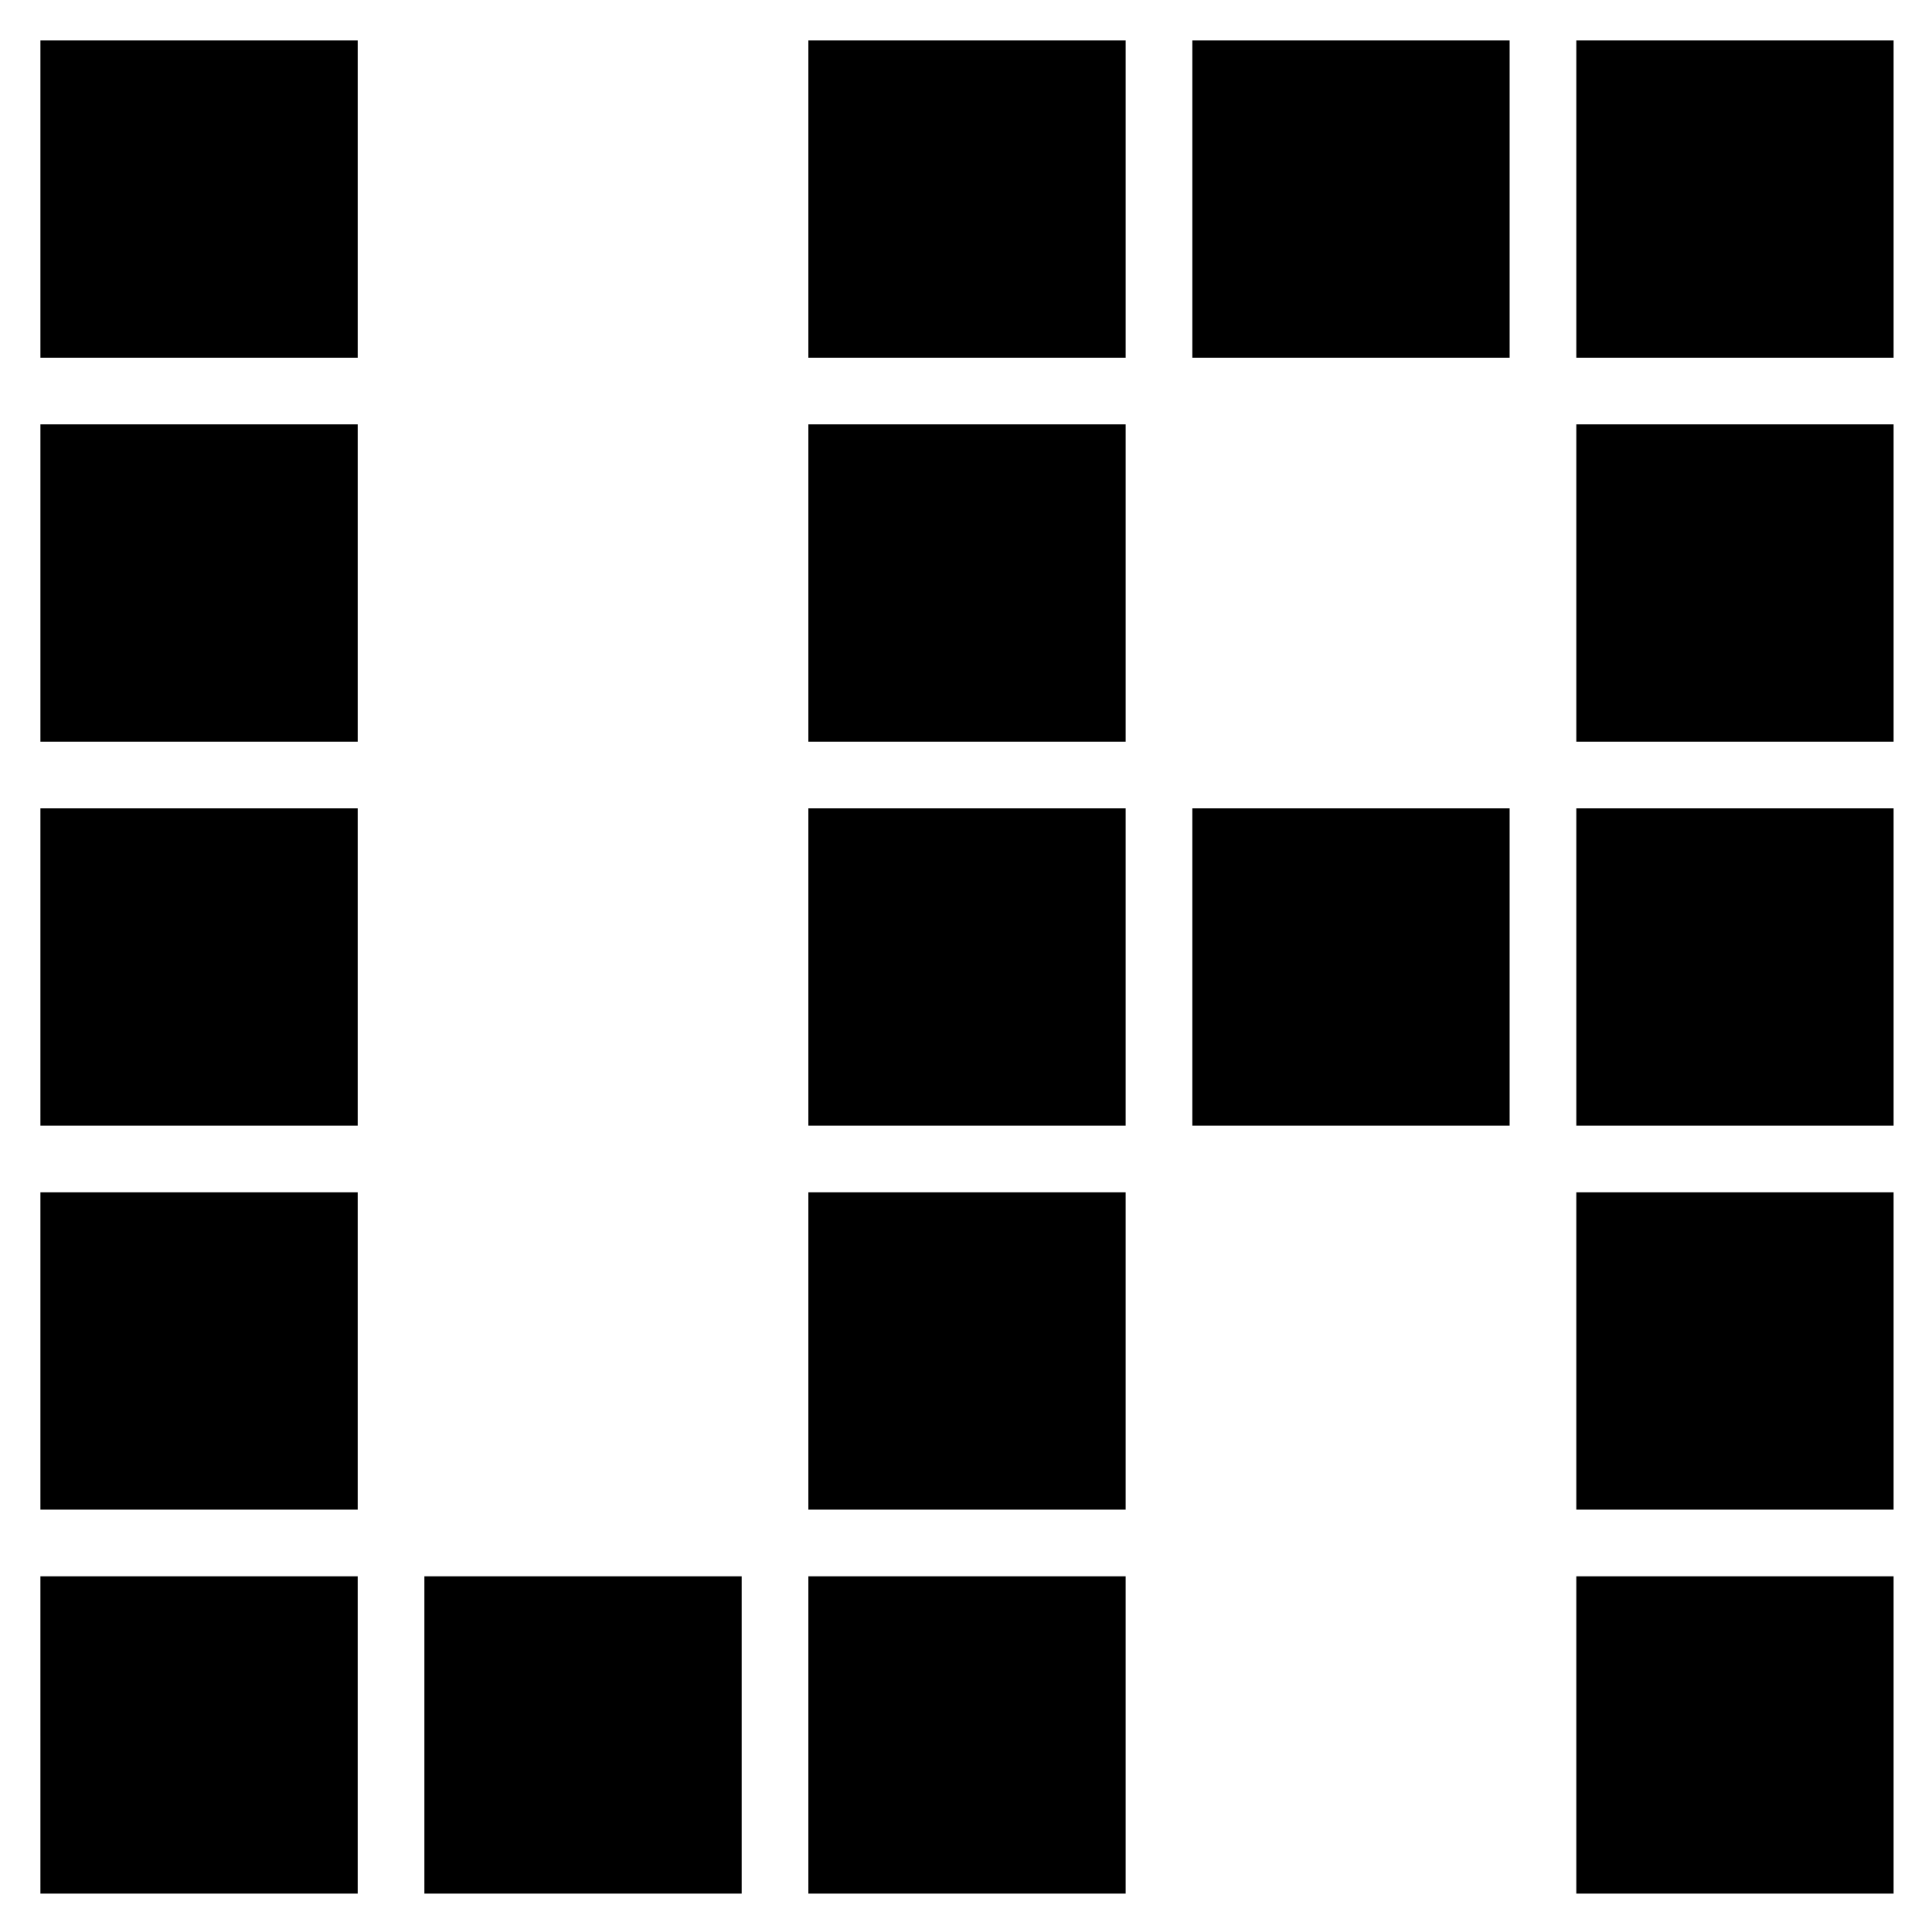 <svg xmlns="http://www.w3.org/2000/svg" id="a" viewBox="0 0 191.2 191.2"><path stroke="currentColor" d="M4.5 4.5h30.4v30.4H4.5Zm76 0h30.4v30.4H80.5Zm38 0h30.4v30.4h-30.4Zm38 0h30.4v30.4h-30.4Zm-152 38h30.4v30.4H4.5Zm76 0h30.4v30.4H80.5Zm76 0h30.4v30.4h-30.4Zm-152 38h30.4v30.4H4.5Zm76 0h30.4v30.4H80.5Zm38 0h30.4v30.4h-30.4Zm38 0h30.4v30.4h-30.4Zm-152 38h30.4v30.4H4.5Zm76 0h30.4v30.4H80.5Zm76 0h30.4v30.4h-30.4Zm-152 38h30.4v30.4H4.5Zm38 0h30.4v30.4H42.5Zm38 0h30.4v30.4H80.5Zm76 0h30.4v30.4h-30.4Z"/></svg>
